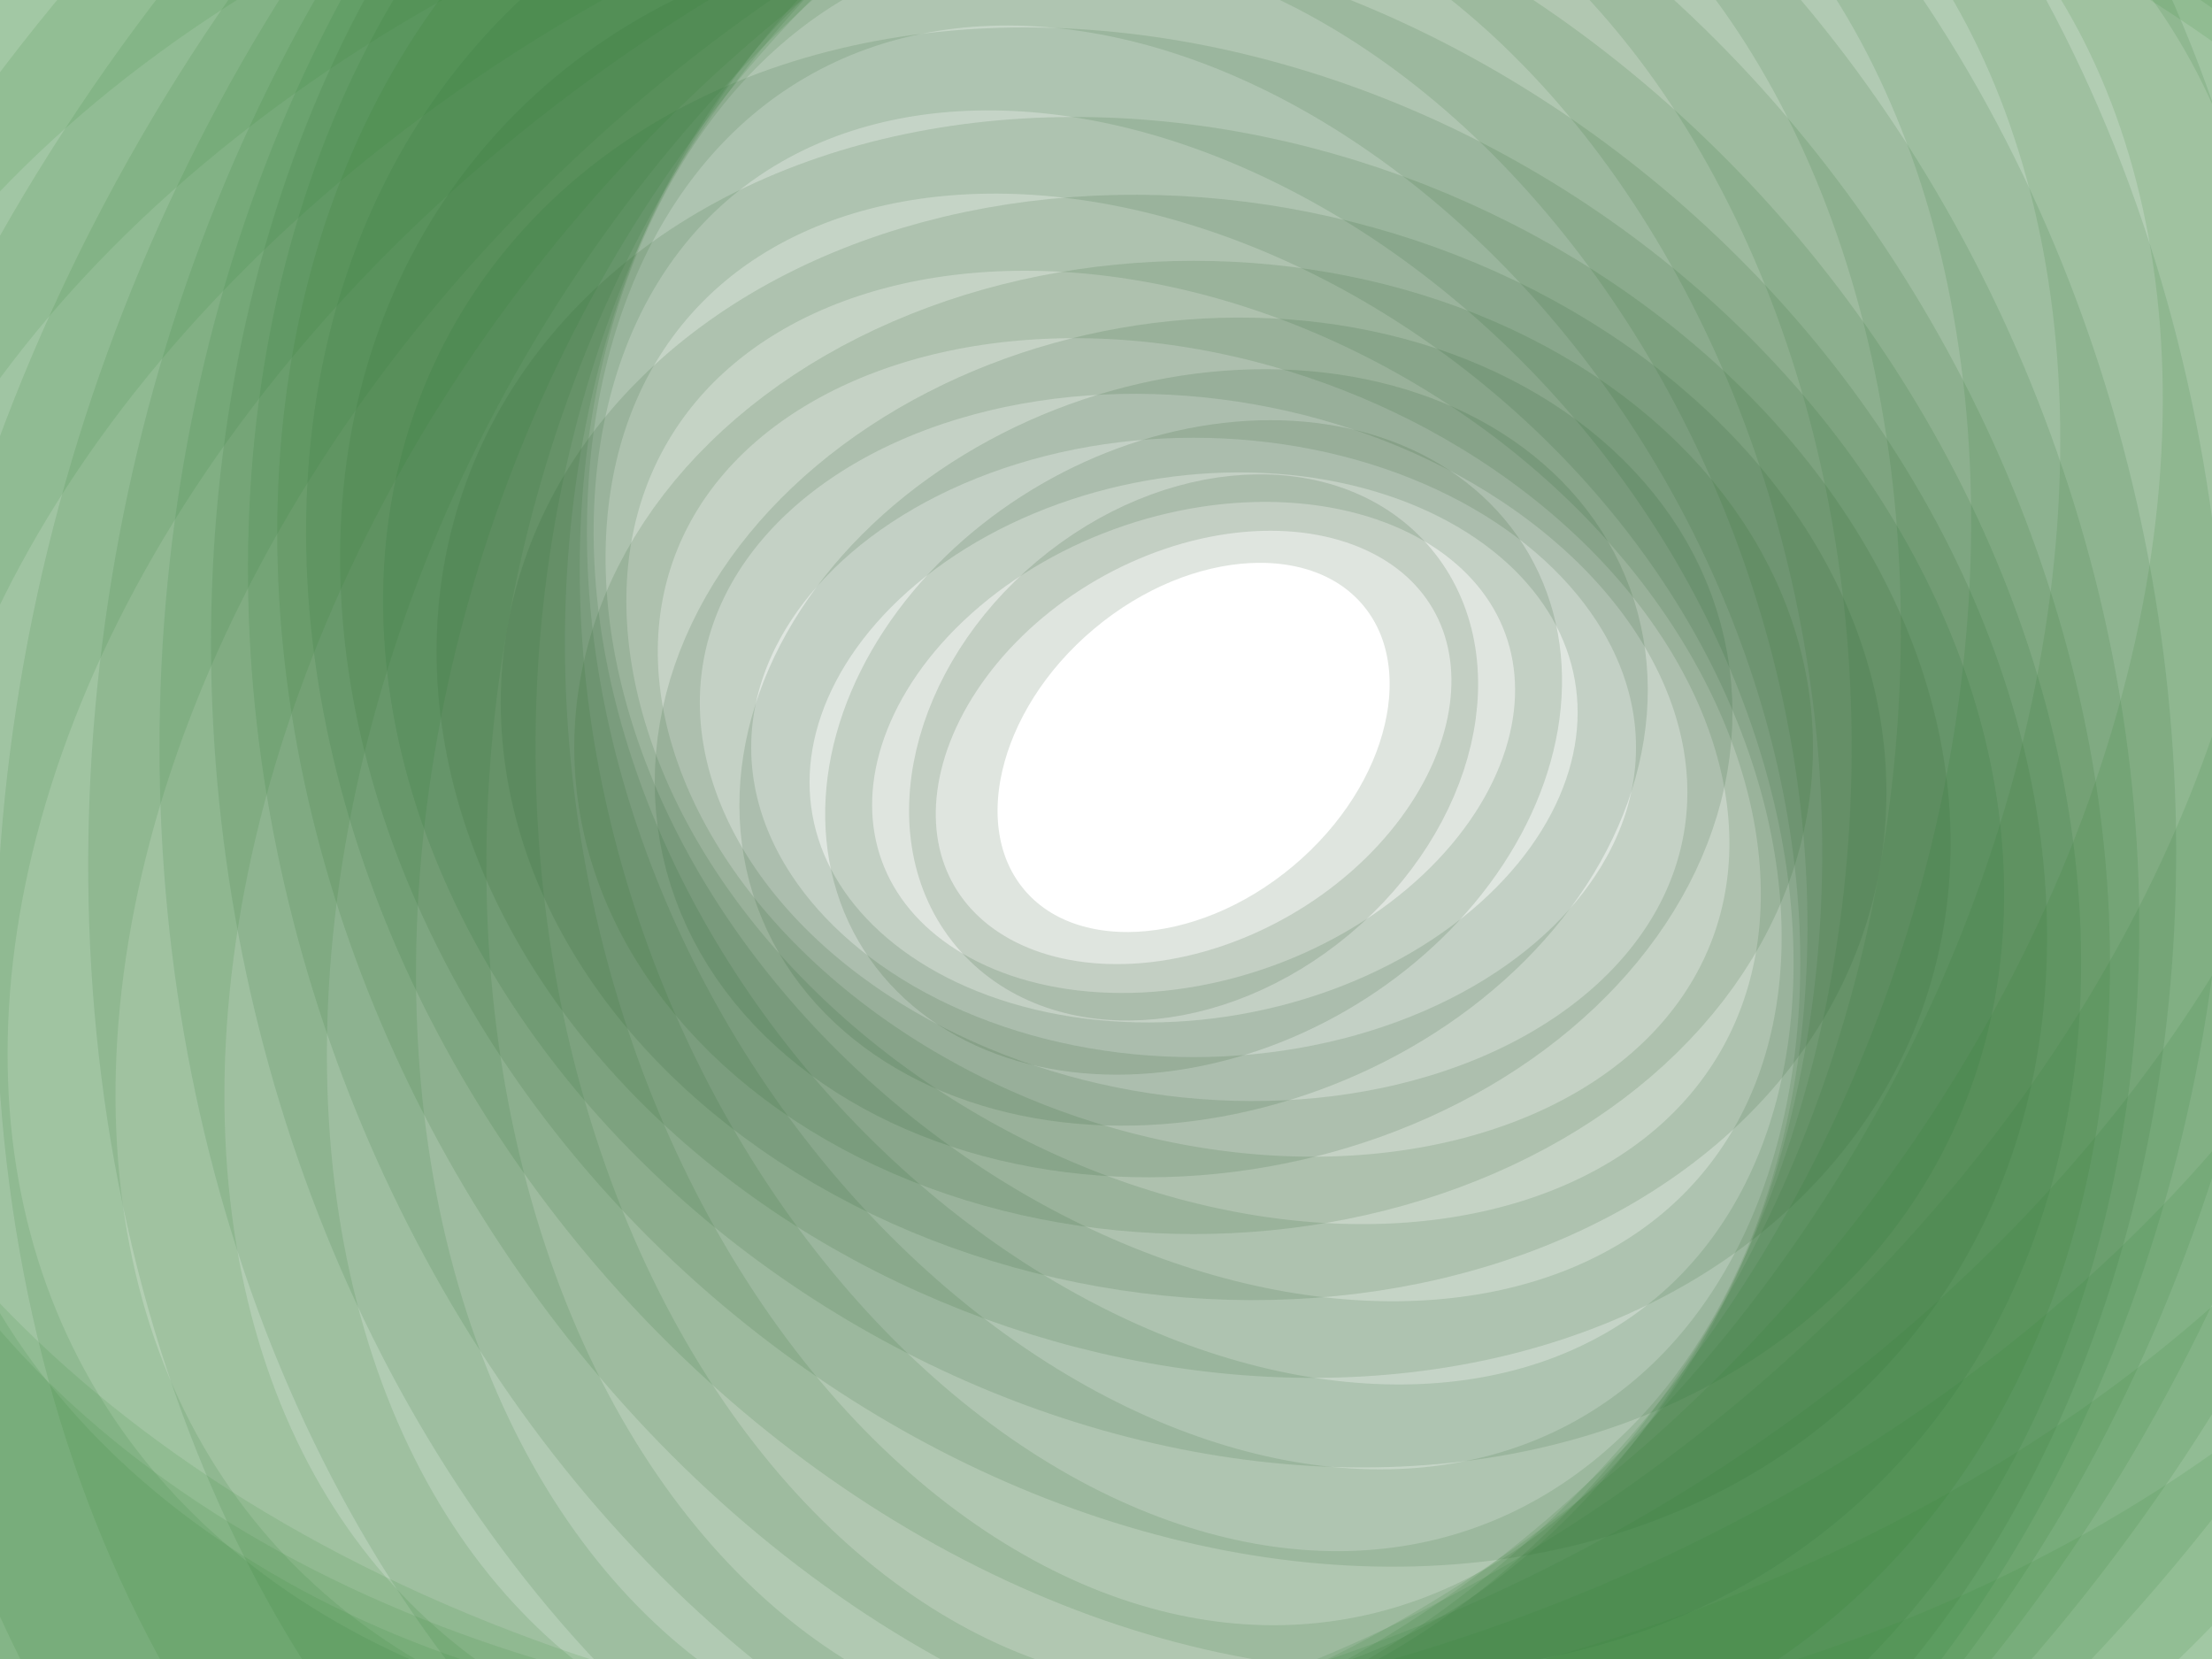 <svg xmlns='http://www.w3.org/2000/svg' viewBox='0 0 2000 1500'>
  <rect fill='none' fill-opacity='0' width='2000' height='1500' />
  <defs>
    <ellipse fill='none' stroke-width='200' stroke-opacity='0.14' id='a' rx='600' ry='450' />
  </defs>
  <g transform='' style='transform-origin:center'>
    <g transform='rotate(180 0 0)' style='transform-origin:center'>
      <g transform='rotate(-160 0 0)' style='transform-origin:center'>
        <g transform='translate(1000 750)'>
          <use stroke='#19441B' href='#a' transform='rotate(-60 0 0) scale(0.4)' />
          <use stroke='#1a471c' href='#a' transform='rotate(-50 0 0) scale(0.5)' />
          <use stroke='#1b4a1d' href='#a' transform='rotate(-40 0 0) scale(0.6)' />
          <use stroke='#1c4d1f' href='#a' transform='rotate(-30 0 0) scale(0.7)' />
          <use stroke='#1d5020' href='#a' transform='rotate(-20 0 0) scale(0.8)' />
          <use stroke='#1f5321' href='#a' transform='rotate(-10 0 0) scale(0.9)' />
          <use stroke='#205622' href='#a' transform='' />
          <use stroke='#215924' href='#a' transform='rotate(10 0 0) scale(1.1)' />
          <use stroke='#225c25' href='#a' transform='rotate(20 0 0) scale(1.2)' />
          <use stroke='#236026' href='#a' transform='rotate(30 0 0) scale(1.3)' />
          <use stroke='#246328' href='#a' transform='rotate(40 0 0) scale(1.4)' />
          <use stroke='#266629' href='#a' transform='rotate(50 0 0) scale(1.5)' />
          <use stroke='#27692a' href='#a' transform='rotate(60 0 0) scale(1.6)' />
          <use stroke='#286c2b' href='#a' transform='rotate(70 0 0) scale(1.7)' />
          <use stroke='#29702d' href='#a' transform='rotate(80 0 0) scale(1.8)' />
          <use stroke='#2a732e' href='#a' transform='rotate(90 0 0) scale(1.9)' />
          <use stroke='#2c762f' href='#a' transform='rotate(100 0 0) scale(2)' />
          <use stroke='#2d7930' href='#a' transform='rotate(110 0 0) scale(2.1)' />
          <use stroke='#2e7d32' href='#a' transform='rotate(120 0 0) scale(2.2)' />
          <use stroke='#2f8033' href='#a' transform='rotate(130 0 0) scale(2.3)' />
          <use stroke='#308334' href='#a' transform='rotate(140 0 0) scale(2.4)' />
          <use stroke='#328736' href='#a' transform='rotate(150 0 0) scale(2.5)' />
          <use stroke='#338A37' href='#a' transform='rotate(160 0 0) scale(2.6)' />
        </g>
      </g>
    </g>
  </g>
</svg>
